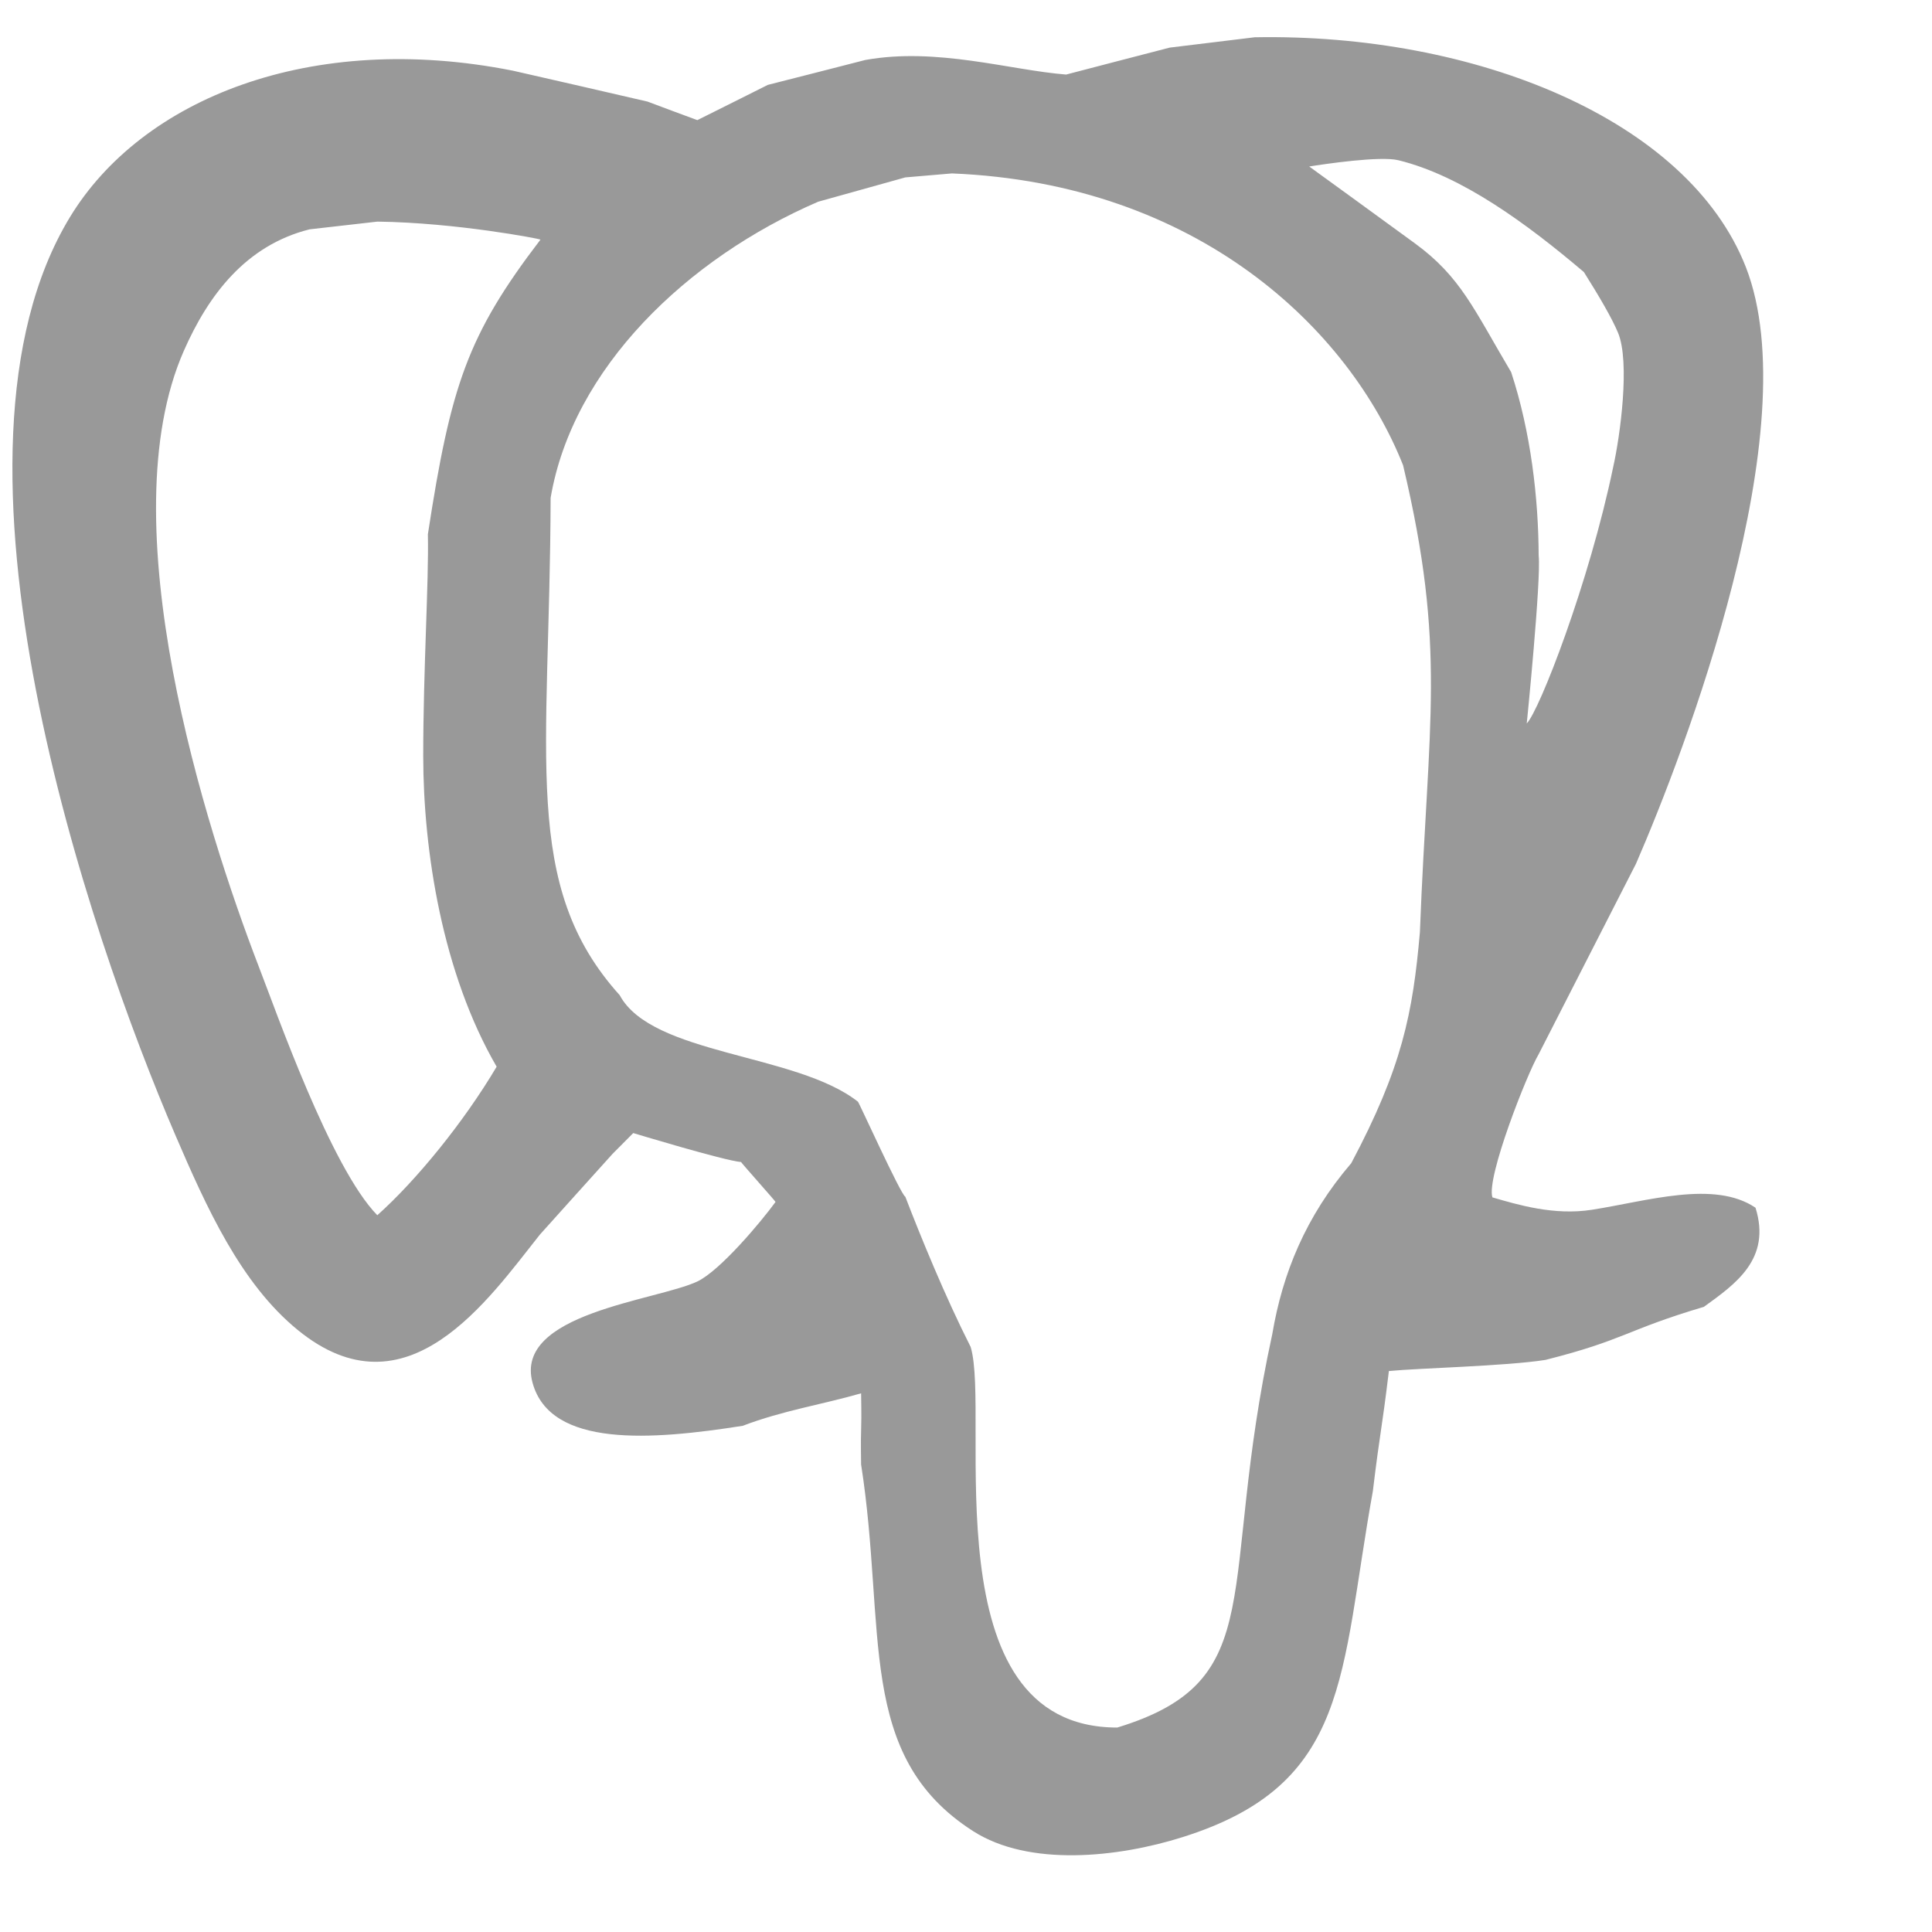 <?xml version="1.0" encoding="UTF-8"?>
<svg width="16px" height="16px" viewBox="0 0 17 17" version="1.1" xmlns="http://www.w3.org/2000/svg" xmlns:xlink="http://www.w3.org/1999/xlink">
    <title>PostGreSQL - light option 1</title>
    <g id="Page-1" stroke="none" stroke-width="1" fill="none" fill-rule="evenodd">
        <g id="PostGreSQL---light-option-1" transform="translate(0.103, 0.326)" fill="#999999" fill-rule="nonzero">
            <path d="M15.344,10.301 C14.981,10.055 14.387,10.244 13.904,10.319 C13.571,10.371 13.253,10.275 13.029,10.21 C12.973,10.037 13.336,9.118 13.435,8.952 C13.721,8.393 14.007,7.833 14.292,7.275 C14.72,6.291 15.811,3.44 15.259,2.024 C14.749,0.722 12.869,-0.034 10.937,0.002 C10.687,0.033 10.439,0.062 10.189,0.093 C9.886,0.171 9.582,0.251 9.278,0.33 C8.784,0.291 8.139,0.088 7.51,0.202 C7.224,0.276 6.939,0.348 6.653,0.421 C6.446,0.524 6.24,0.629 6.033,0.731 C5.887,0.678 5.74,0.622 5.595,0.568 C5.2,0.477 4.805,0.385 4.41,0.296 C2.635,-0.057 1.144,0.542 0.511,1.587 C-0.761,3.685 0.681,7.896 1.44,9.662 C1.714,10.299 2.015,10.967 2.516,11.376 C3.478,12.163 4.196,11.104 4.648,10.537 C4.86,10.3 5.074,10.064 5.287,9.827 C5.347,9.767 5.407,9.706 5.469,9.644 C5.469,9.644 6.266,9.886 6.418,9.899 C6.418,9.905 6.721,10.244 6.721,10.25 C6.594,10.425 6.233,10.855 6.033,10.95 C5.67,11.12 4.416,11.229 4.583,11.841 C4.74,12.417 5.635,12.345 6.432,12.22 C6.783,12.086 7.135,12.032 7.474,11.934 C7.481,12.347 7.468,12.147 7.474,12.56 C7.701,14.015 7.422,15.122 8.459,15.786 C8.952,16.103 9.736,16.018 10.3,15.84 C11.784,15.375 11.685,14.411 11.977,12.795 C12.044,12.242 12.051,12.291 12.118,11.738 C12.384,11.712 13.147,11.695 13.496,11.64 C14.197,11.463 14.197,11.379 14.89,11.173 C15.163,10.975 15.486,10.755 15.344,10.301 Z M12.202,1.084 C12.761,1.221 13.334,1.644 13.834,2.068 C13.968,2.281 14.079,2.47 14.134,2.601 C14.242,2.859 14.153,3.512 14.092,3.782 C13.881,4.801 13.441,5.93 13.331,6.04 C13.331,6.045 13.459,4.771 13.436,4.564 C13.434,4.056 13.367,3.475 13.194,2.949 C12.864,2.392 12.75,2.11 12.348,1.816 C12.209,1.714 11.422,1.142 11.417,1.139 C11.542,1.119 12.042,1.044 12.202,1.084 Z M3.217,10.367 C2.807,9.948 2.326,8.57 2.172,8.174 C1.704,6.957 0.848,4.273 1.515,2.76 C1.729,2.274 2.058,1.833 2.621,1.692 C2.821,1.669 3.02,1.647 3.218,1.624 C3.915,1.633 4.653,1.777 4.653,1.782 C4.01,2.623 3.863,3.067 3.662,4.375 C3.671,4.795 3.621,5.562 3.621,6.328 C3.622,7.162 3.789,8.236 4.267,9.06 C3.98,9.545 3.562,10.059 3.217,10.367 Z M11.092,11.413 C10.604,13.653 11.092,14.459 9.728,14.875 C8.066,14.875 8.617,12.118 8.438,11.526 C8.213,11.082 7.996,10.55 7.863,10.204 C7.824,10.189 7.453,9.368 7.446,9.368 C6.904,8.941 5.634,8.96 5.35,8.431 C4.48,7.466 4.735,6.344 4.742,4.055 C4.936,2.913 5.942,1.947 7.096,1.449 C7.352,1.377 7.607,1.307 7.863,1.235 C8,1.224 8.136,1.211 8.273,1.2 C10.44,1.288 11.769,2.573 12.243,3.768 C12.627,5.387 12.463,6.002 12.391,7.876 C12.329,8.589 12.234,9.068 11.787,9.909 C11.385,10.378 11.182,10.88 11.092,11.413 Z" id="Shape"></path>
        </g>
    </g>
</svg>

